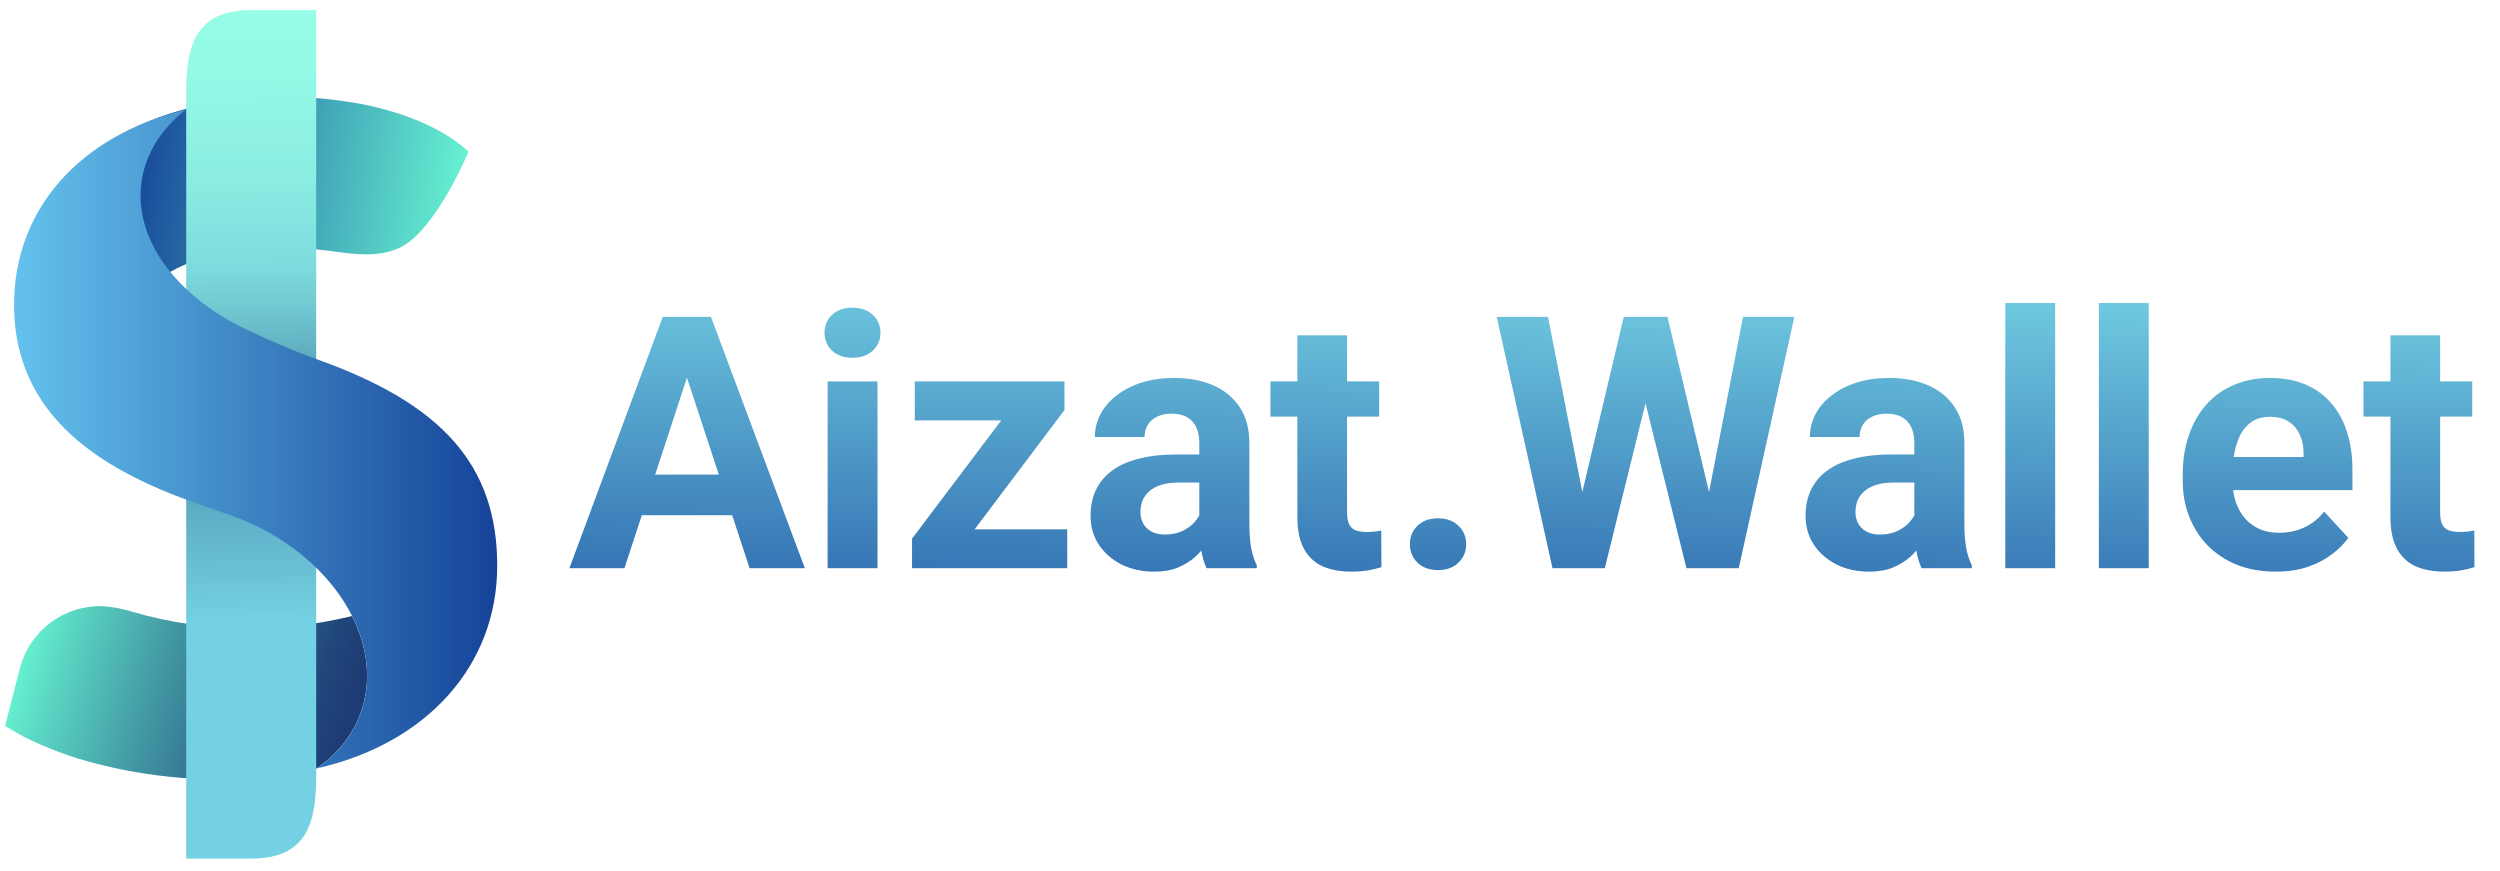 <svg width="132" height="46" viewBox="0 0 132 46" fill="none" xmlns="http://www.w3.org/2000/svg">
<path d="M36.581 18.999L32.971 30H30.064L34.995 16.729H36.845L36.581 18.999ZM39.579 30L35.961 18.999L35.669 16.729H37.538L42.496 30H39.579ZM39.415 25.06V27.202H32.406V25.06H39.415ZM46.333 20.138V30H43.699V20.138H46.333ZM43.535 17.568C43.535 17.185 43.669 16.869 43.936 16.62C44.204 16.371 44.562 16.246 45.012 16.246C45.455 16.246 45.811 16.371 46.078 16.62C46.352 16.869 46.488 17.185 46.488 17.568C46.488 17.951 46.352 18.267 46.078 18.516C45.811 18.765 45.455 18.889 45.012 18.889C44.562 18.889 44.204 18.765 43.936 18.516C43.669 18.267 43.535 17.951 43.535 17.568ZM56.35 27.949V30H48.858V27.949H56.35ZM56.204 21.651L49.915 30H48.156V28.441L54.418 20.138H56.204V21.651ZM55.275 20.138V22.198H48.302V20.138H55.275ZM63.323 27.776V23.383C63.323 23.067 63.271 22.796 63.168 22.572C63.065 22.341 62.904 22.162 62.685 22.034C62.472 21.906 62.196 21.842 61.855 21.842C61.564 21.842 61.312 21.894 61.099 21.997C60.886 22.095 60.722 22.237 60.607 22.426C60.491 22.608 60.434 22.824 60.434 23.073H57.809C57.809 22.654 57.906 22.256 58.1 21.879C58.295 21.502 58.577 21.171 58.948 20.885C59.319 20.594 59.759 20.366 60.27 20.202C60.786 20.038 61.363 19.956 62.001 19.956C62.767 19.956 63.447 20.083 64.043 20.338C64.638 20.594 65.106 20.977 65.447 21.487C65.793 21.997 65.966 22.635 65.966 23.401V27.621C65.966 28.162 66 28.605 66.066 28.952C66.133 29.292 66.231 29.59 66.358 29.845V30H63.706C63.578 29.733 63.481 29.398 63.414 28.997C63.353 28.59 63.323 28.183 63.323 27.776ZM63.669 23.994L63.688 25.479H62.22C61.874 25.479 61.573 25.519 61.318 25.598C61.062 25.677 60.853 25.789 60.689 25.935C60.525 26.075 60.403 26.239 60.324 26.427C60.251 26.616 60.215 26.822 60.215 27.047C60.215 27.272 60.267 27.475 60.37 27.658C60.473 27.834 60.622 27.974 60.816 28.077C61.011 28.174 61.239 28.223 61.5 28.223C61.895 28.223 62.238 28.144 62.53 27.986C62.822 27.828 63.046 27.633 63.204 27.402C63.368 27.171 63.454 26.953 63.46 26.746L64.152 27.858C64.055 28.107 63.921 28.366 63.751 28.633C63.587 28.9 63.378 29.152 63.122 29.389C62.867 29.62 62.56 29.812 62.202 29.963C61.843 30.109 61.418 30.182 60.926 30.182C60.3 30.182 59.732 30.058 59.221 29.809C58.717 29.553 58.316 29.204 58.018 28.76C57.727 28.311 57.581 27.8 57.581 27.229C57.581 26.713 57.678 26.254 57.872 25.853C58.067 25.452 58.352 25.115 58.729 24.841C59.112 24.562 59.589 24.352 60.16 24.212C60.731 24.066 61.394 23.994 62.147 23.994H63.669ZM72.82 20.138V21.997H67.078V20.138H72.82ZM68.5 17.704H71.125V27.029C71.125 27.314 71.162 27.533 71.234 27.685C71.313 27.837 71.429 27.943 71.581 28.004C71.733 28.059 71.924 28.086 72.155 28.086C72.319 28.086 72.465 28.08 72.593 28.068C72.726 28.049 72.838 28.031 72.93 28.013L72.939 29.945C72.714 30.018 72.471 30.076 72.21 30.119C71.948 30.161 71.66 30.182 71.344 30.182C70.766 30.182 70.262 30.088 69.831 29.9C69.405 29.705 69.077 29.395 68.846 28.97C68.615 28.545 68.5 27.986 68.5 27.293V17.704ZM74.443 28.733C74.443 28.344 74.576 28.019 74.844 27.758C75.117 27.497 75.479 27.366 75.928 27.366C76.378 27.366 76.737 27.497 77.004 27.758C77.277 28.019 77.414 28.344 77.414 28.733C77.414 29.122 77.277 29.447 77.004 29.708C76.737 29.97 76.378 30.1 75.928 30.1C75.479 30.1 75.117 29.97 74.844 29.708C74.576 29.447 74.443 29.122 74.443 28.733ZM83.093 27.895L85.736 16.729H87.212L87.549 18.588L84.733 30H83.147L83.093 27.895ZM81.734 16.729L83.922 27.895L83.74 30H81.971L79.027 16.729H81.734ZM89.874 27.849L92.034 16.729H94.741L91.806 30H90.038L89.874 27.849ZM88.042 16.729L90.703 27.94L90.63 30H89.044L86.21 18.579L86.574 16.729H88.042ZM101.076 27.776V23.383C101.076 23.067 101.024 22.796 100.921 22.572C100.817 22.341 100.656 22.162 100.438 22.034C100.225 21.906 99.948 21.842 99.608 21.842C99.316 21.842 99.064 21.894 98.852 21.997C98.639 22.095 98.475 22.237 98.359 22.426C98.244 22.608 98.186 22.824 98.186 23.073H95.561C95.561 22.654 95.658 22.256 95.853 21.879C96.047 21.502 96.33 21.171 96.701 20.885C97.071 20.594 97.512 20.366 98.022 20.202C98.539 20.038 99.116 19.956 99.754 19.956C100.52 19.956 101.2 20.083 101.796 20.338C102.391 20.594 102.859 20.977 103.199 21.487C103.546 21.997 103.719 22.635 103.719 23.401V27.621C103.719 28.162 103.752 28.605 103.819 28.952C103.886 29.292 103.983 29.59 104.111 29.845V30H101.458C101.331 29.733 101.234 29.398 101.167 28.997C101.106 28.59 101.076 28.183 101.076 27.776ZM101.422 23.994L101.44 25.479H99.973C99.626 25.479 99.326 25.519 99.07 25.598C98.815 25.677 98.606 25.789 98.441 25.935C98.277 26.075 98.156 26.239 98.077 26.427C98.004 26.616 97.968 26.822 97.968 27.047C97.968 27.272 98.019 27.475 98.122 27.658C98.226 27.834 98.375 27.974 98.569 28.077C98.763 28.174 98.991 28.223 99.253 28.223C99.648 28.223 99.991 28.144 100.283 27.986C100.574 27.828 100.799 27.633 100.957 27.402C101.121 27.171 101.206 26.953 101.212 26.746L101.905 27.858C101.808 28.107 101.674 28.366 101.504 28.633C101.34 28.9 101.13 29.152 100.875 29.389C100.62 29.62 100.313 29.812 99.954 29.963C99.596 30.109 99.171 30.182 98.678 30.182C98.052 30.182 97.484 30.058 96.974 29.809C96.47 29.553 96.069 29.204 95.771 28.76C95.479 28.311 95.333 27.8 95.333 27.229C95.333 26.713 95.431 26.254 95.625 25.853C95.819 25.452 96.105 25.115 96.482 24.841C96.865 24.562 97.342 24.352 97.913 24.212C98.484 24.066 99.146 23.994 99.9 23.994H101.422ZM108.513 16V30H105.879V16H108.513ZM113.453 16V30H110.819V16H113.453ZM120.161 30.182C119.396 30.182 118.709 30.061 118.102 29.818C117.494 29.569 116.977 29.225 116.552 28.788C116.133 28.35 115.811 27.843 115.586 27.266C115.361 26.682 115.249 26.062 115.249 25.406V25.042C115.249 24.294 115.355 23.611 115.568 22.991C115.78 22.371 116.084 21.833 116.479 21.378C116.88 20.922 117.366 20.573 117.938 20.329C118.509 20.08 119.153 19.956 119.87 19.956C120.569 19.956 121.188 20.071 121.729 20.302C122.27 20.533 122.723 20.861 123.087 21.287C123.458 21.712 123.737 22.222 123.926 22.818C124.114 23.407 124.208 24.063 124.208 24.787V25.88H116.37V24.13H121.629V23.93C121.629 23.565 121.562 23.24 121.428 22.954C121.301 22.663 121.106 22.432 120.845 22.262C120.584 22.092 120.25 22.006 119.842 22.006C119.496 22.006 119.198 22.082 118.949 22.234C118.7 22.386 118.497 22.599 118.339 22.872C118.187 23.146 118.071 23.468 117.992 23.838C117.919 24.203 117.883 24.604 117.883 25.042V25.406C117.883 25.801 117.938 26.166 118.047 26.5C118.162 26.834 118.323 27.123 118.53 27.366C118.743 27.609 118.998 27.797 119.296 27.931C119.599 28.065 119.943 28.131 120.326 28.131C120.799 28.131 121.24 28.04 121.647 27.858C122.06 27.67 122.416 27.387 122.714 27.01L123.99 28.396C123.783 28.694 123.5 28.979 123.142 29.253C122.79 29.526 122.364 29.751 121.866 29.927C121.368 30.097 120.799 30.182 120.161 30.182ZM130.534 20.138V21.997H124.792V20.138H130.534ZM126.214 17.704H128.839V27.029C128.839 27.314 128.875 27.533 128.948 27.685C129.027 27.837 129.142 27.943 129.294 28.004C129.446 28.059 129.638 28.086 129.868 28.086C130.033 28.086 130.178 28.08 130.306 28.068C130.44 28.049 130.552 28.031 130.643 28.013L130.652 29.945C130.428 30.018 130.184 30.076 129.923 30.119C129.662 30.161 129.373 30.182 129.057 30.182C128.48 30.182 127.976 30.088 127.544 29.9C127.119 29.705 126.791 29.395 126.56 28.97C126.329 28.545 126.214 27.986 126.214 27.293V17.704Z" fill="url(#paint0_linear_0_9)"/>
<path d="M24.738 8.01C24.738 8.01 23.03 12.133 21.135 13.066C19.745 13.742 18.059 13.291 16.813 13.178C16.682 13.16 16.55 13.141 16.417 13.127C15.87 13.066 15.321 13.036 14.771 13.036C11.953 13.029 9.482 13.803 8.118 14.966C5.552 13.958 3.907 12.386 3.907 10.633C3.907 8.552 6.214 6.741 9.62 5.802C10.6 5.538 11.601 5.353 12.611 5.25C12.683 5.25 12.755 5.233 12.829 5.227C13.568 5.15 14.31 5.111 15.053 5.111C15.696 5.111 16.288 5.143 16.813 5.185C17.605 5.253 18.392 5.361 19.172 5.509C21.561 5.99 23.531 6.881 24.738 8.01Z" fill="url(#paint1_linear_0_9)"/>
<path d="M19.006 37.74C18.55 38.903 17.742 39.895 16.695 40.577H16.666V40.589C14.963 40.96 13.225 41.145 11.482 41.142C10.831 41.142 10.191 41.117 9.561 41.069C8.669 40.998 7.782 40.881 6.902 40.72L6.732 40.689L6.548 40.652C6.257 40.597 5.971 40.536 5.689 40.468C4.298 40.158 2.944 39.698 1.653 39.095C1.373 38.964 1.113 38.826 0.866 38.684L0.267 38.337L0.949 35.676L0.98 35.554C0.98 35.538 0.98 35.519 0.993 35.505L1.054 35.263C1.305 34.314 1.868 33.477 2.651 32.886C3.435 32.295 4.394 31.984 5.376 32.003C5.927 32.035 6.473 32.137 6.999 32.305C9.008 32.893 11.093 33.183 13.186 33.164C15.006 33.175 16.819 32.961 18.586 32.526C19.443 34.225 19.648 36.063 19.006 37.74Z" fill="url(#paint2_linear_0_9)"/>
<path d="M16.696 40.576L16.666 40.597V40.584L16.696 40.576Z" fill="black"/>
<path d="M13.26 0.533C10.588 0.533 9.948 2.096 9.85 4.151H9.832V40.952V45.333H13.26C16.262 45.333 16.695 43.372 16.695 40.952V0.533H13.26Z" fill="url(#paint3_linear_0_9)"/>
<path d="M26.253 29.872C26.253 35.143 22.532 39.272 16.699 40.577C17.746 39.895 18.554 38.903 19.01 37.74C20.47 33.916 17.547 29.251 12.478 27.314C12.294 27.244 12.11 27.178 11.925 27.115H11.902C11.636 27.016 11.349 26.916 11.054 26.815C6.262 25.202 0.742 22.522 0.742 16.099C0.742 11.053 4.194 7.159 9.806 5.788C8.529 6.8 7.692 8.09 7.476 9.577C7.032 12.649 9.36 15.687 13.083 17.434C13.083 17.434 13.083 17.434 13.094 17.434C14.259 17.999 15.453 18.505 16.669 18.949C23.378 21.317 26.253 24.587 26.253 29.872Z" fill="url(#paint4_linear_0_9)"/>
<defs>
<linearGradient id="paint0_linear_0_9" x1="81" y1="14" x2="80.615" y2="35.602" gradientUnits="userSpaceOnUse">
<stop stop-color="#74D1E3"/>
<stop offset="1" stop-color="#245BA8"/>
</linearGradient>
<linearGradient id="paint1_linear_0_9" x1="24.211" y1="11.726" x2="6.514" y2="9.21" gradientUnits="userSpaceOnUse">
<stop stop-color="#66F2D1"/>
<stop offset="1" stop-color="#154398"/>
</linearGradient>
<linearGradient id="paint2_linear_0_9" x1="1.452" y1="33.344" x2="18.385" y2="38.38" gradientUnits="userSpaceOnUse">
<stop stop-color="#66F2D1"/>
<stop offset="0.13" stop-color="#5AD4C2"/>
<stop offset="0.44" stop-color="#4093A1"/>
<stop offset="0.69" stop-color="#2D6388"/>
<stop offset="0.89" stop-color="#21467A"/>
<stop offset="1" stop-color="#1D3B74"/>
</linearGradient>
<linearGradient id="paint3_linear_0_9" x1="13.053" y1="-1.533" x2="13.345" y2="32.924" gradientUnits="userSpaceOnUse">
<stop stop-color="#99FFE7"/>
<stop offset="0.15" stop-color="#95FAE6"/>
<stop offset="0.32" stop-color="#8AECE2"/>
<stop offset="0.45" stop-color="#7EDCDE"/>
<stop offset="0.52" stop-color="#70C7D1"/>
<stop offset="0.66" stop-color="#4D92AE"/>
<stop offset="0.67" stop-color="#498DAB"/>
<stop offset="0.95" stop-color="#6EC7DB"/>
<stop offset="1" stop-color="#74D1E3"/>
</linearGradient>
<linearGradient id="paint4_linear_0_9" x1="0.733" y1="23.18" x2="26.249" y2="23.18" gradientUnits="userSpaceOnUse">
<stop stop-color="#64C2ED"/>
<stop offset="1" stop-color="#154398"/>
</linearGradient>
</defs>
</svg>
